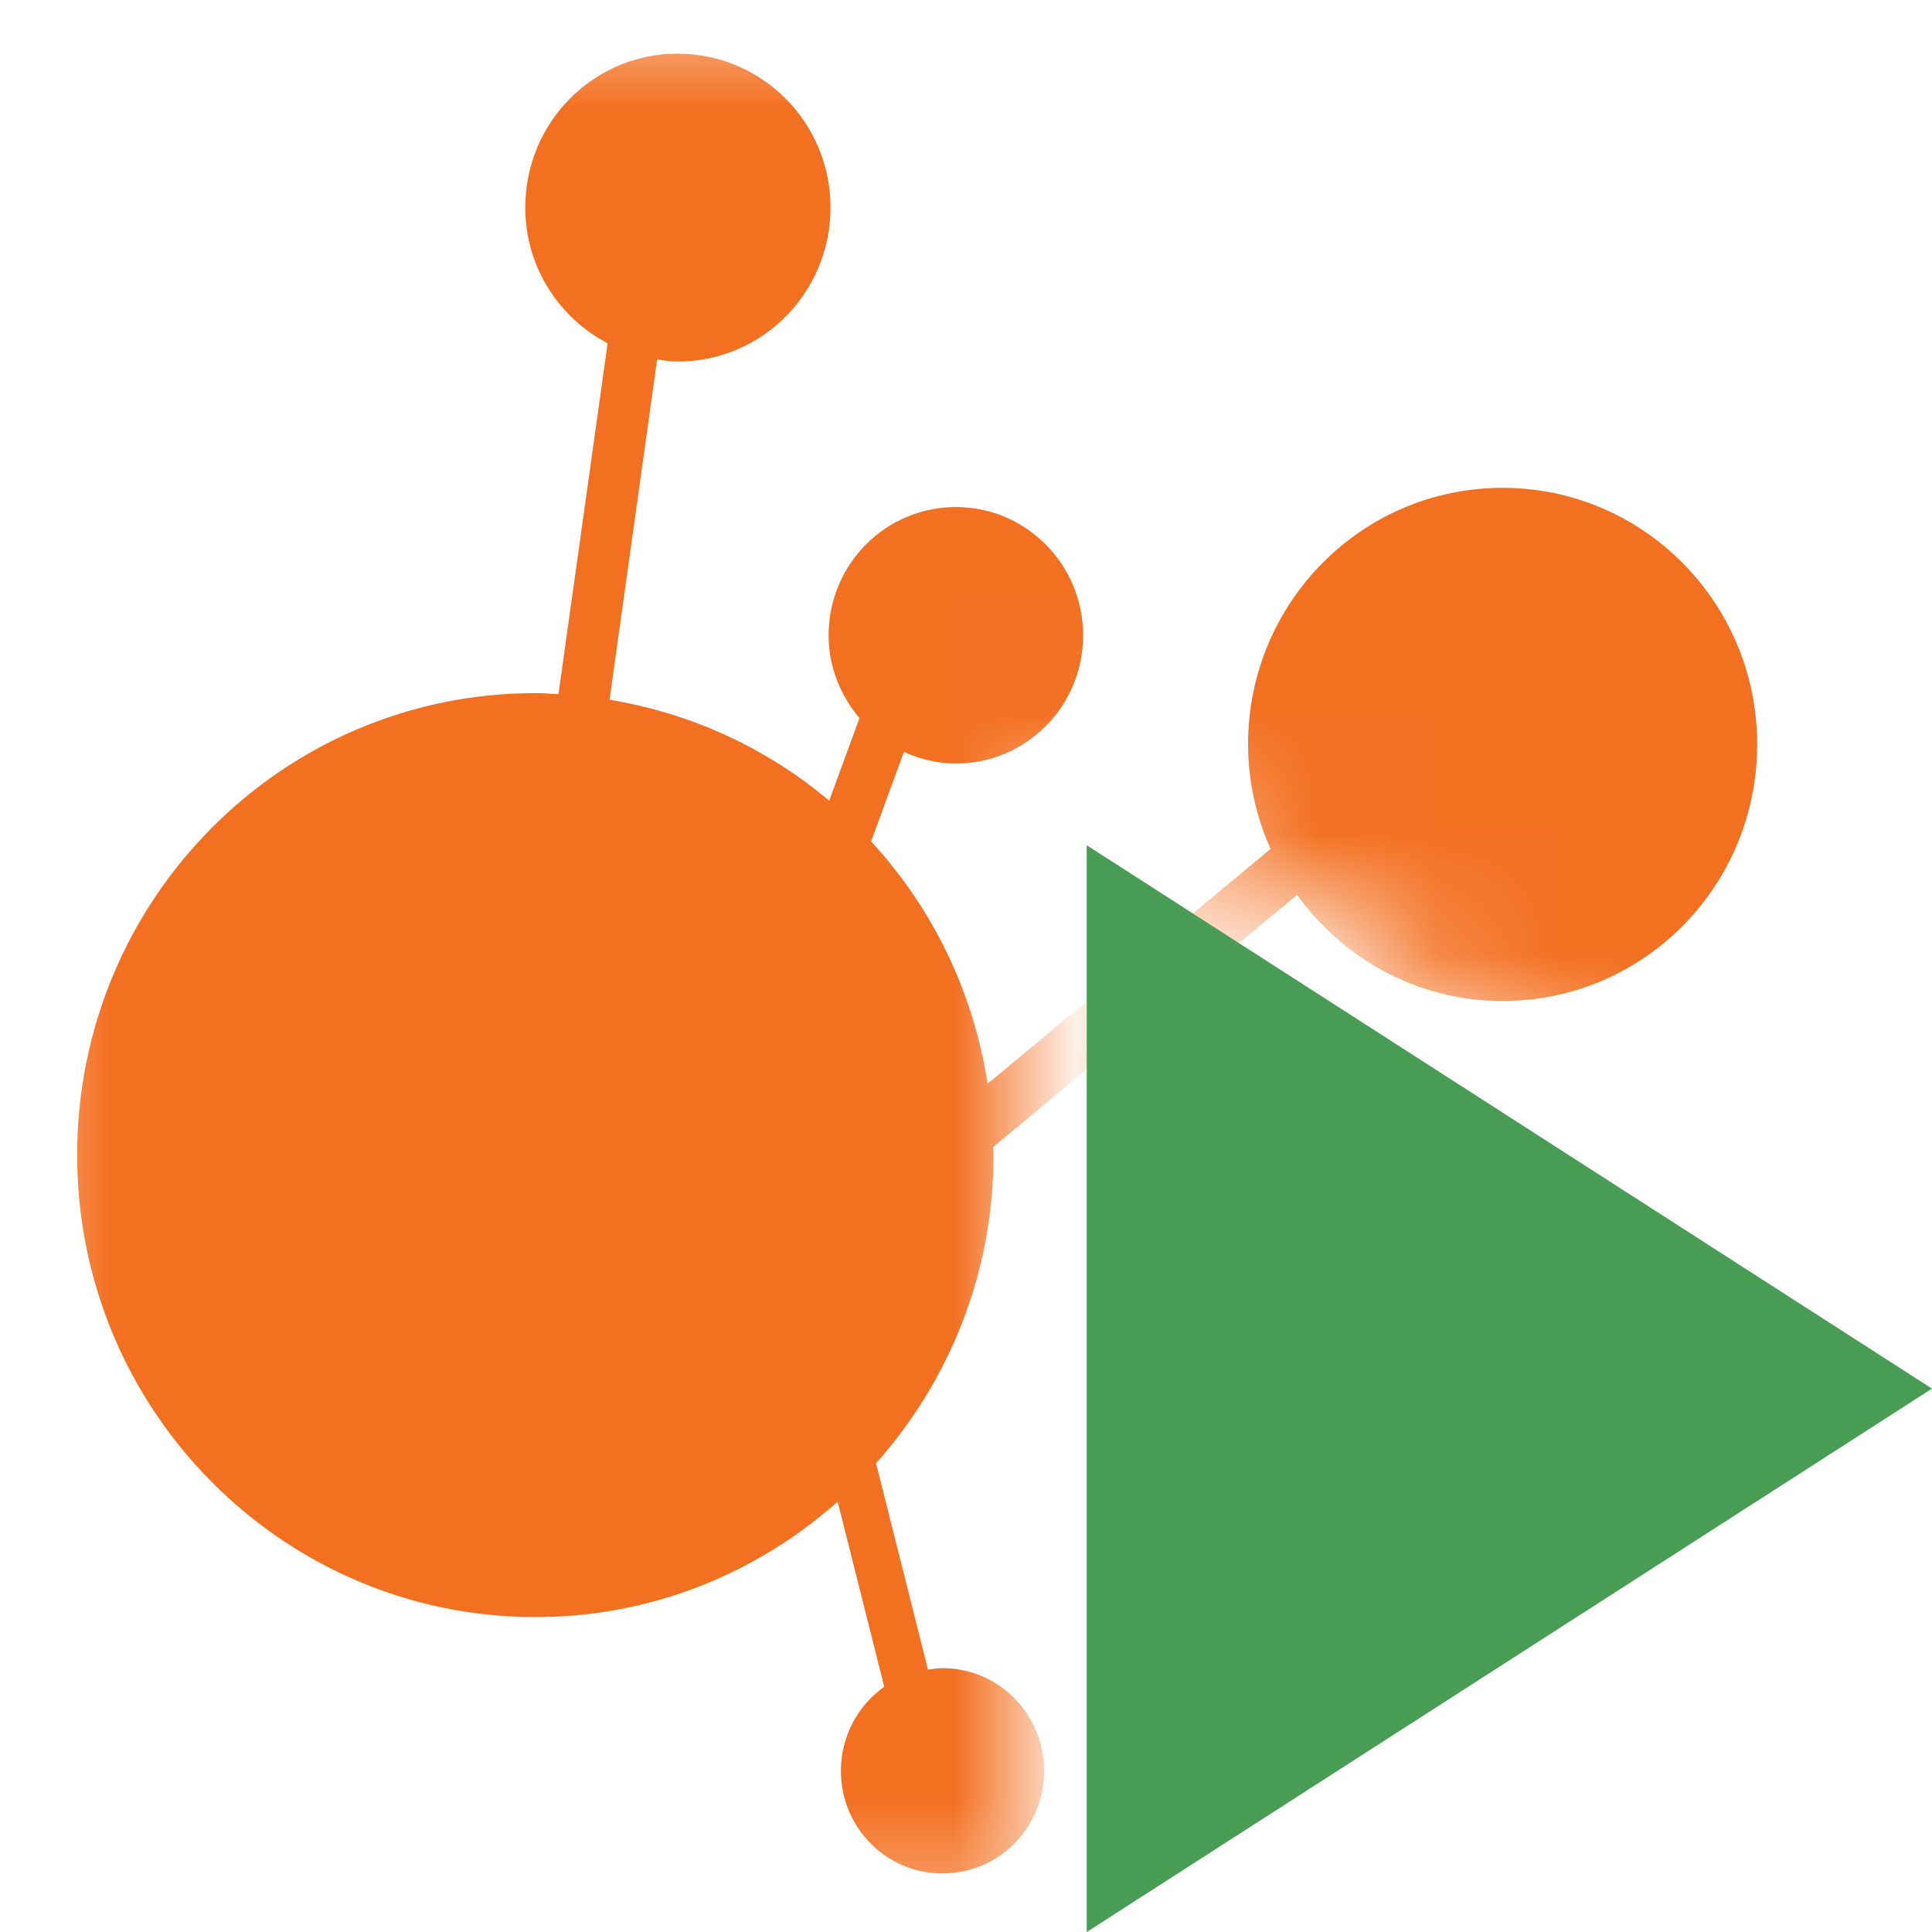 <?xml version="1.0" encoding="UTF-8" standalone="no"?>
<svg
        xmlns:dc="http://purl.org/dc/elements/1.1/"
        xmlns:cc="http://creativecommons.org/ns#"
        xmlns:rdf="http://www.w3.org/1999/02/22-rdf-syntax-ns#"
        xmlns="http://www.w3.org/2000/svg"
        xmlns:xlink="http://www.w3.org/1999/xlink"
        xmlns:sodipodi="http://sodipodi.sourceforge.net/DTD/sodipodi-0.dtd"
        xmlns:inkscape="http://www.inkscape.org/namespaces/inkscape"
        width="16"
        height="16"
        viewBox="0 0 16 16"
        version="1.1"
        id="svg8"
        sodipodi:docname="run16_.svg"
        inkscape:version="0.92.3 (2405546, 2018-03-11)">
  <defs
     id="defs12">
    <clipPath
       id="1">
      <path
         style="fill:#1890d0"
         inkscape:connector-curvature="0"
         transform="matrix(15.333,0,0,11.5,415,-125.5)"
         d="m -24,13 c 0,1.105 -0.672,2 -1.5,2 -0.828,0 -1.5,-0.895 -1.5,-2 0,-1.105 0.672,-2 1.5,-2 0.828,0 1.5,0.895 1.5,2"
         id="path6" />
    </clipPath>
    <linearGradient
       id="2"
       x1="23.262"
       y1="46"
       x2="22.869"
       y2="0.558"
       gradientUnits="userSpaceOnUse"
       gradientTransform="matrix(0.98,0,0,0.98,3.423,0.137)">
      <stop
         stop-color="#ff433a"
         id="stop26" />
      <stop
         stop-color="#ff9436"
         offset="1"
         id="stop28" />
    </linearGradient>
    <clipPath
       id="1-6">
      <path
         style="fill:#1890d0"
         inkscape:connector-curvature="0"
         transform="matrix(15.333,0,0,11.5,415,-125.5)"
         d="m -24,13 c 0,1.105 -0.672,2 -1.5,2 -0.828,0 -1.5,-0.895 -1.5,-2 0,-1.105 0.672,-2 1.5,-2 0.828,0 1.5,0.895 1.5,2"
         id="path6-7" />
    </clipPath>
    <linearGradient
       id="2-5"
       x1="23.262"
       y1="46"
       x2="22.869"
       y2="0.558"
       gradientUnits="userSpaceOnUse"
       xlink:href="#2">
      <stop
         stop-color="#ff433a"
         id="stop26-3" />
      <stop
         stop-color="#ff9436"
         offset="1"
         id="stop28-5" />
    </linearGradient>
    <mask
       maskUnits="userSpaceOnUse"
       id="mask869">
      <path
         style="fill:#ffffff;fill-opacity:1;stroke:none;stroke-opacity:1"
         d="M 0,0 V 16 H 8.5 V 6.486 H 8.861 V 6.316 L 16,10.906 V 0 Z m 16,10.906 v 1.188 L 16.924,11.5 Z m 0,1.188 L 9.922,16 H 16 Z M 9.922,16 H 8.5 v 0.916 L 9.27,16.42 Z M 9.5,7.914 V 15.086 L 15.078,11.5 Z"
         id="path871"
         inkscape:connector-curvature="0" />
    </mask>
  </defs>
  <sodipodi:namedview
     pagecolor="#ffffff"
     bordercolor="#666666"
     borderopacity="1"
     objecttolerance="10"
     gridtolerance="10"
     guidetolerance="10"
     inkscape:pageopacity="0"
     inkscape:pageshadow="2"
     inkscape:window-width="3757"
     inkscape:window-height="2093"
     id="namedview10"
     showgrid="false"
     inkscape:zoom="90.509668"
     inkscape:cx="5.777816"
     inkscape:cy="5.7990584"
     inkscape:window-x="2003"
     inkscape:window-y="41"
     inkscape:window-maximized="1"
     inkscape:current-layer="svg8" />
  <path
          d="m 5.613,0.444 c -0.699,0 -1.263,0.57 -1.263,1.274 0,0.492 0.278,0.913 0.682,1.125 L 4.625,5.749 c -0.064,-0.003 -0.127,-0.009 -0.191,-0.009 -2.099,0 -3.795,1.712 -3.795,3.825 0,2.113 1.701,3.827 3.795,3.827 0.961,0 1.835,-0.363 2.503,-0.956 l 0.386,1.533 c -0.217,0.154 -0.359,0.408 -0.359,0.697 0,0.469 0.375,0.849 0.841,0.849 0.467,0 0.842,-0.38 0.842,-0.849 0,-0.471 -0.376,-0.851 -0.842,-0.851 -0.041,0 -0.081,0.006 -0.12,0.012 L 7.255,12.118 c 0.603,-0.678 0.973,-1.57 0.973,-2.553 0,-0.022 -0.003,-0.044 -0.003,-0.066 L 10.742,7.411 c 0.383,0.531 1,0.879 1.702,0.879 1.166,0 2.108,-0.951 2.108,-2.126 0,-1.172 -0.943,-2.124 -2.108,-2.124 -1.166,0 -2.108,0.951 -2.108,2.124 0,0.309 0.069,0.601 0.186,0.867 l -2.343,1.944 C 8.06,8.204 7.716,7.513 7.214,6.968 L 7.486,6.227 c 0.132,0.06 0.277,0.096 0.431,0.096 0.582,0 1.053,-0.476 1.053,-1.062 0,-0.586 -0.473,-1.062 -1.053,-1.062 -0.584,0 -1.055,0.475 -1.055,1.062 0,0.262 0.099,0.5 0.256,0.686 L 6.867,6.631 C 6.357,6.201 5.733,5.908 5.048,5.795 L 5.442,2.977 c 0.056,0.008 0.112,0.017 0.171,0.017 0.699,0 1.265,-0.571 1.265,-1.275 0,-0.704 -0.566,-1.274 -1.265,-1.274"
          id="path37-9"
          inkscape:connector-curvature="0"
          style="display:inline;fill:#f37021;fill-opacity:1;stroke-width:0.443"
          inkscape:label="visualvm"
          mask="url(#mask869)" />
  <polygon
     style="display:inline;fill:#499c54;fill-opacity:1;fill-rule:evenodd"
     id="polygon2-3"
     points="9,16 9,7 16,11.5 "
     inkscape:label="run" />
</svg>
